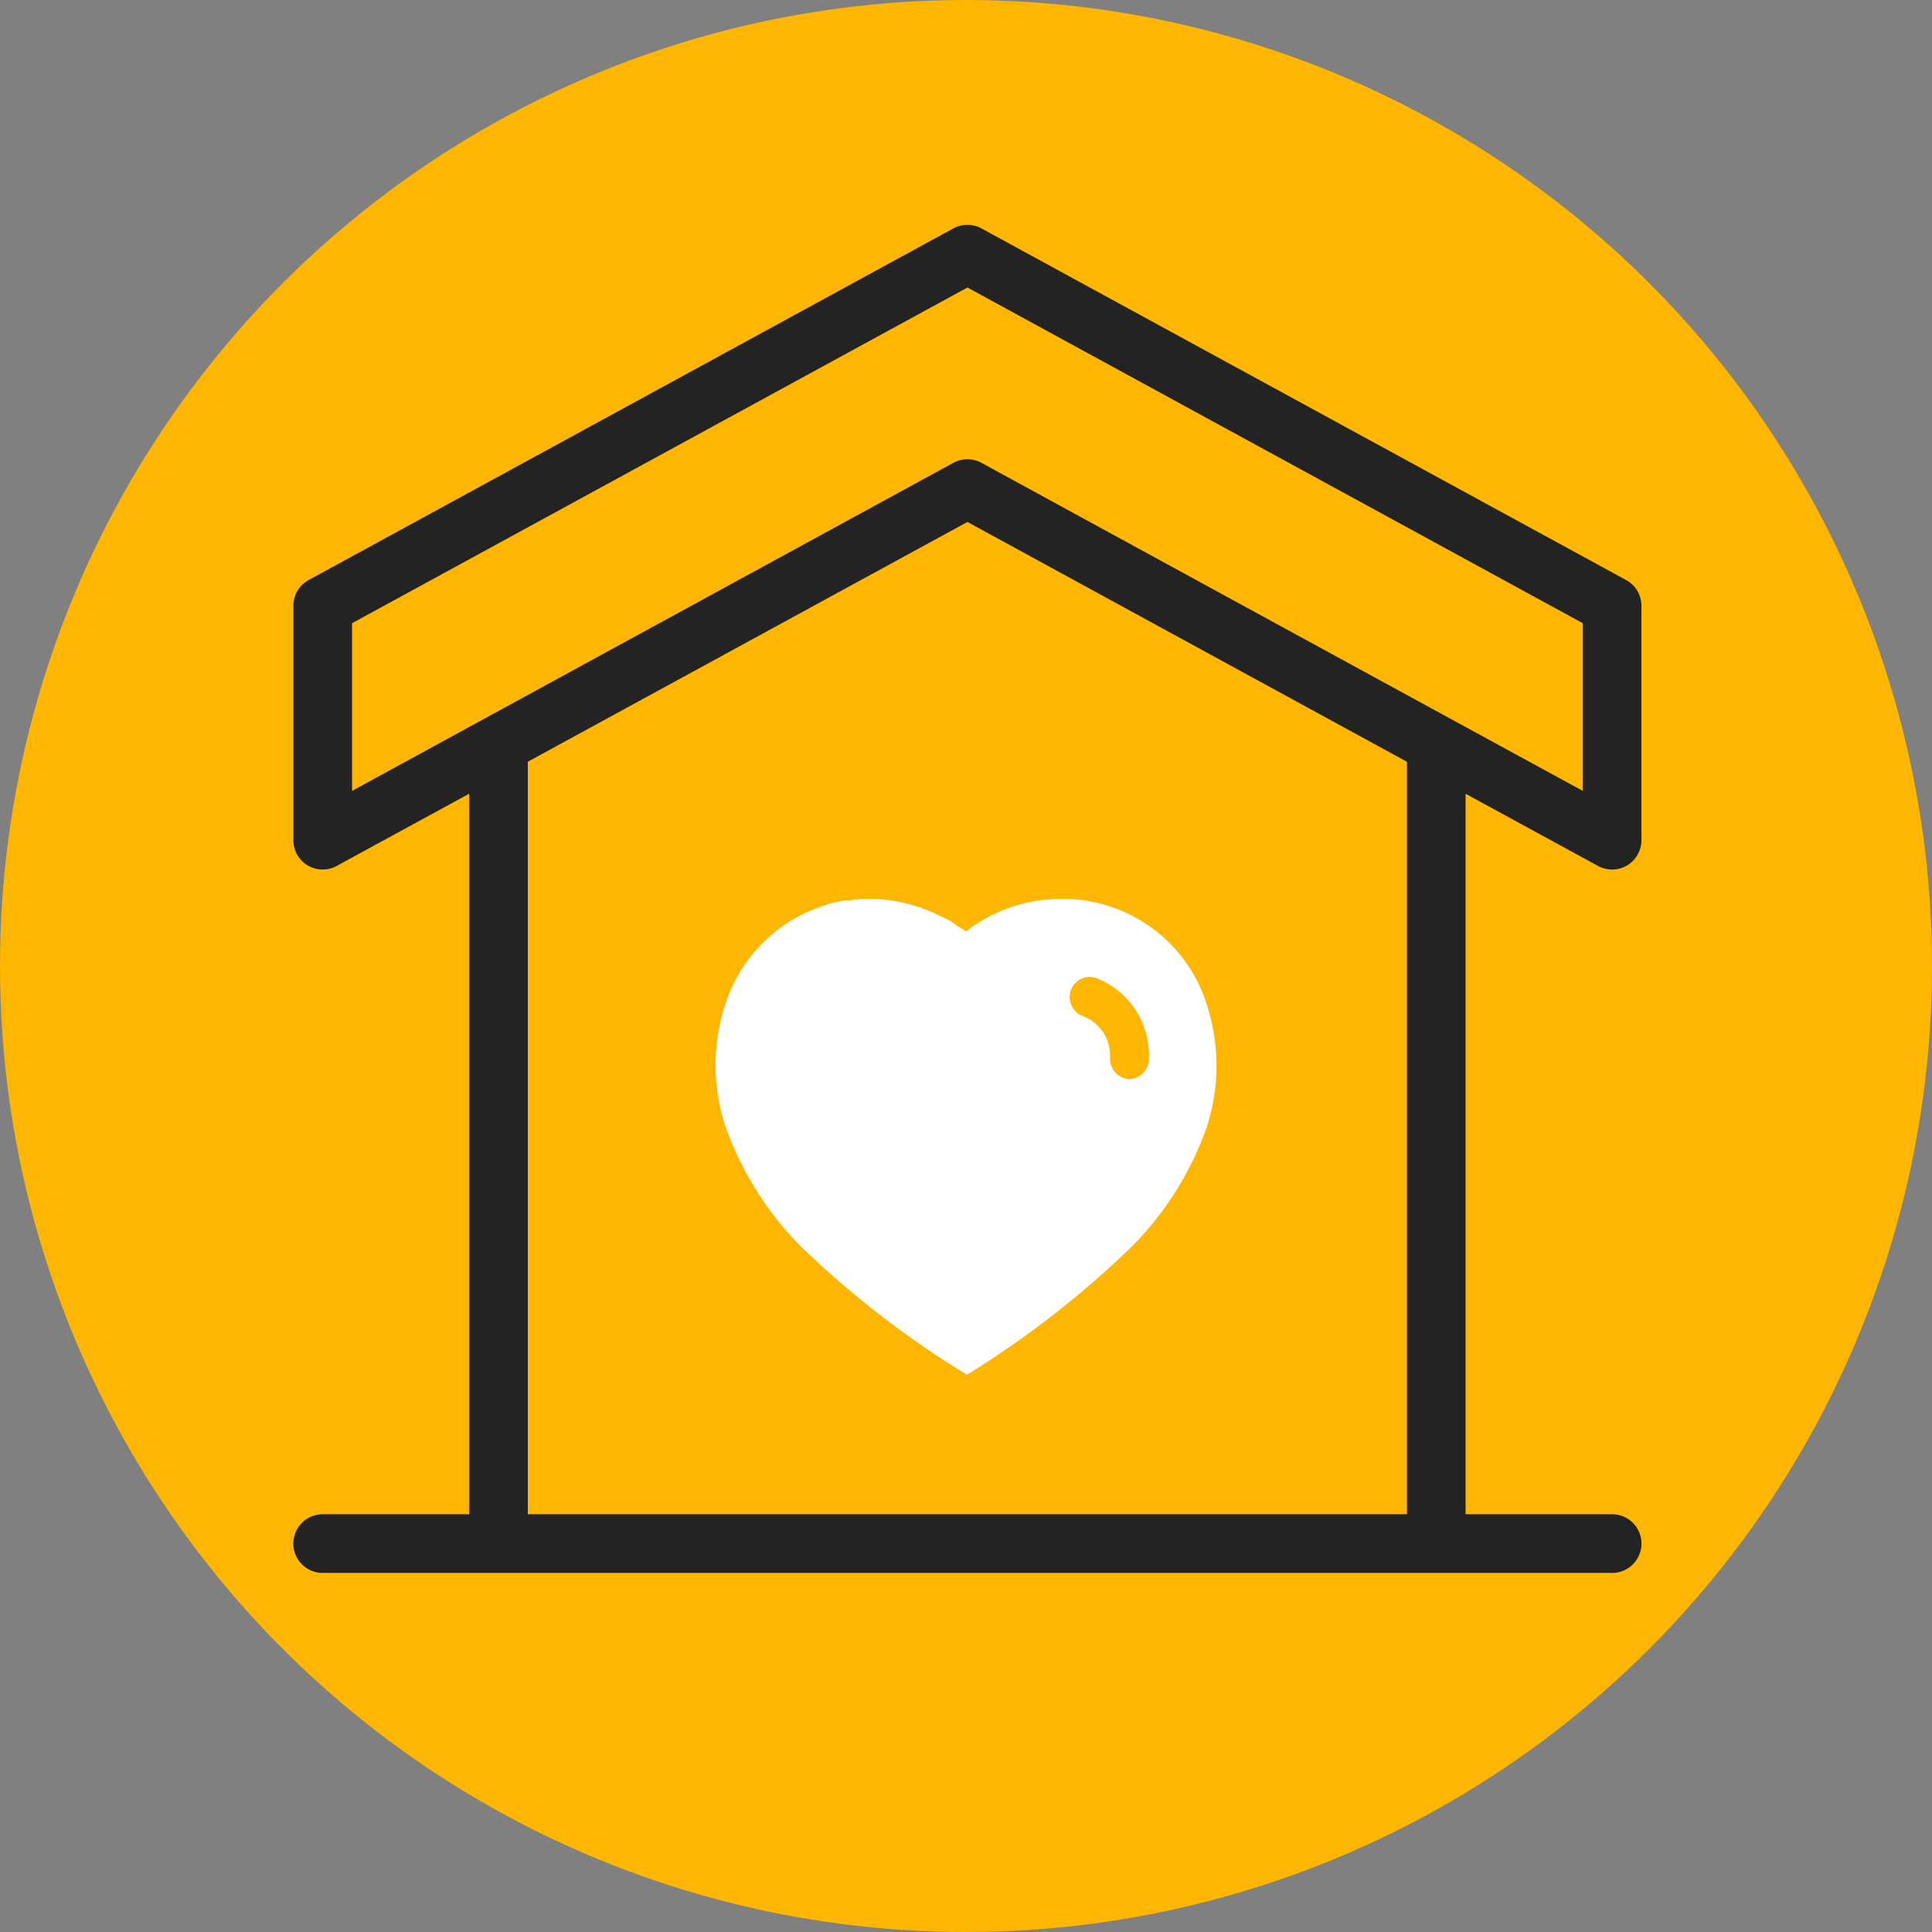 <svg id="Component_84_1" data-name="Component 84 – 1" xmlns="http://www.w3.org/2000/svg" width="135" height="135" viewBox="0 0 135 135">
  <rect x="0" y="0" width="135" height="135" fill="#808080" stroke="none"/>
  <circle id="Ellipse_38" data-name="Ellipse 38" cx="67.5" cy="67.5" r="67.5" fill="#ffb600"/>
  <g id="sale" transform="translate(20.5 15.709)">
    <path id="Path_44561" data-name="Path 44561" d="M8,32.576V48.958l12.286-6.7L53.05,24.386,85.813,42.262l12.286,6.7V32.576L53.05,8Zm0,0" transform="translate(-5.952 -5.955)" fill="none"/>
    <g id="Group_13067" data-name="Group 13067" transform="translate(0 0.001)">
      <path id="Path_44562" data-name="Path 44562" d="M93.128,24.823,48.078.251a2.051,2.051,0,0,0-1.962,0L1.067,24.823A2.05,2.05,0,0,0,0,26.622V43a2.047,2.047,0,0,0,3.027,1.8l9.26-5.05V90.1H2.048a2.048,2.048,0,1,0,0,4.1h90.1a2.048,2.048,0,0,0,0-4.1H81.908V39.755L91.166,44.8A2.047,2.047,0,0,0,94.195,43V26.622a2.048,2.048,0,0,0-1.067-1.8ZM77.813,90.1H16.382V37.517L47.1,20.763,77.813,37.521ZM90.1,39.555l-9.258-5.046L48.078,16.632a2.051,2.051,0,0,0-1.962,0L4.1,39.555V27.838l43-23.457,43,23.457Zm0,0" transform="translate(0 -0.001)" fill="#232323"/>
    </g>
  </g>
  <g id="Iconly_Bold_Heart" data-name="Iconly/Bold/Heart" transform="translate(50 62.808)">
    <g id="Heart">
      <path id="Heart-2" data-name="Heart" d="M17.557,33.25h0l-.453-.28A66.786,66.786,0,0,1,5.958,24.288a22.738,22.738,0,0,1-5.27-8.4,13.552,13.552,0,0,1,.25-9.231A10.647,10.647,0,0,1,7.567.471,7.883,7.883,0,0,1,9.123.106h.209A9.982,9.982,0,0,1,10.8,0H11a10.965,10.965,0,0,1,3.2.578h.1a.579.579,0,0,1,.158.1,5.907,5.907,0,0,1,1.1.457l.665.3a4.6,4.6,0,0,1,.5.332c.1.073.186.136.254.177l.072.042a4.26,4.26,0,0,1,.453.289A10.892,10.892,0,0,1,24.166,0h.077A10.2,10.2,0,0,1,27.5.509a10.534,10.534,0,0,1,6.572,6.155,13.851,13.851,0,0,1,.27,9.226,22.368,22.368,0,0,1-5.265,8.417A67.552,67.552,0,0,1,18,32.987l-.437.262ZM26.146,5.456a1.416,1.416,0,0,0-1.324.95,1.434,1.434,0,0,0,.874,1.8,2.933,2.933,0,0,1,1.873,2.748v.054a1.505,1.505,0,0,0,.332,1.085,1.471,1.471,0,0,0,1,.507,1.44,1.44,0,0,0,1.383-1.331v-.208A5.776,5.776,0,0,0,26.589,5.53,1.365,1.365,0,0,0,26.146,5.456Z" transform="translate(0 0)" fill="#fff"/>
    </g>
  </g>
</svg>

